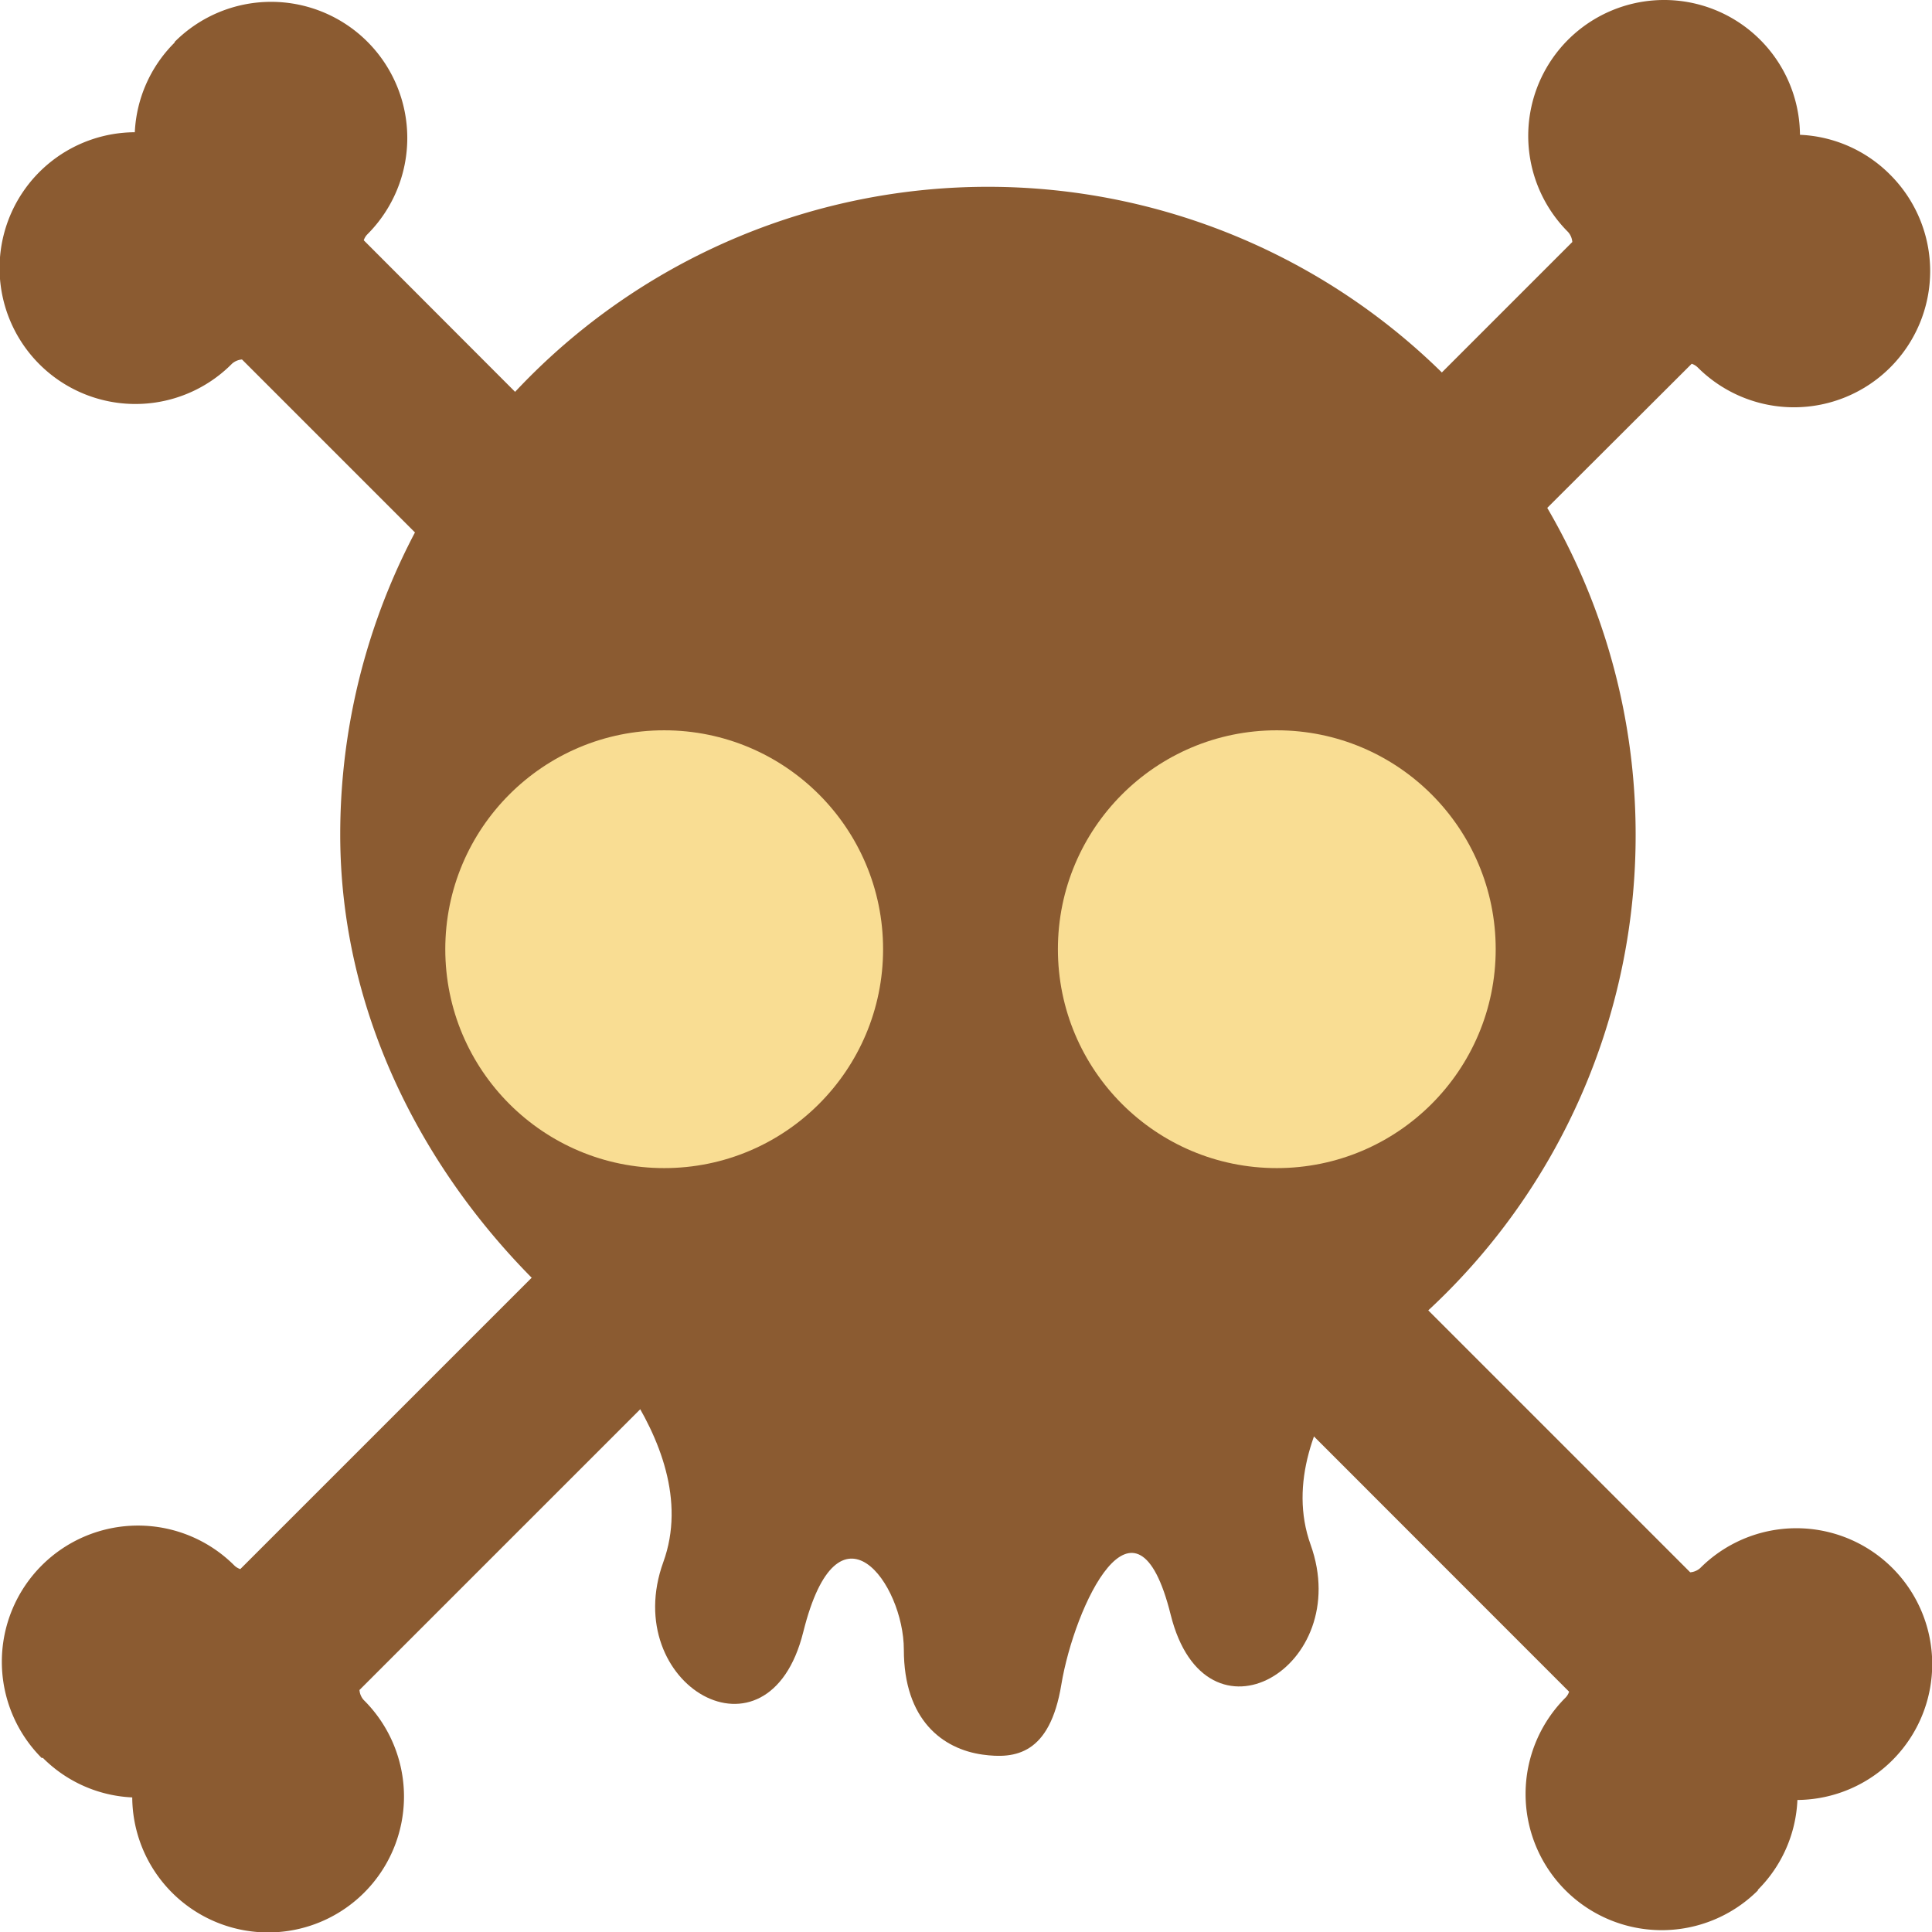 <svg xmlns="http://www.w3.org/2000/svg" viewBox="0 0 90.29 90.29">
    <defs>
        <style>
        .cls-1{fill:#8b5b31;}.cls-2{fill:#f9dd93;}
        </style>
    </defs>
    <title>Asset 1</title>
    <g id="Layer_2" data-name="Layer 2">
        <g id="BACKGROUND_2" data-name="BACKGROUND 2">
            <path class="cls-1" d="M88.32,8.15a6.32,6.32,0,0,0-4.2-1.85,6.35,6.35,0,1,0-10.84,4.54.79.79,0,0,1,.2.47l-22,22,5.61,5.61L79.06,17a.73.73,0,0,1,.28.17,6.35,6.35,0,0,0,9-9Z"/>
            <path class="cls-1" d="M2,82.15A6.3,6.3,0,0,0,6.18,84,6.35,6.35,0,1,0,17,79.45a.78.78,0,0,1-.2-.47l22-22-5.61-5.61L11.23,73.33a.72.72,0,0,1-.28-.17,6.35,6.35,0,1,0-9,9Z"/>
            <path class="cls-1" d="M82.15,88.32A6.31,6.31,0,0,0,84,84.12a6.35,6.35,0,1,0-4.54-10.84.79.79,0,0,1-.47.2l-22-22-5.62,5.61L73.33,79.06a.7.7,0,0,1-.17.28,6.35,6.35,0,1,0,9,9Z"/>
            <path class="cls-1" d="M8.15,2A6.32,6.32,0,0,0,6.3,6.18,6.35,6.35,0,1,0,10.84,17a.79.79,0,0,1,.47-.2l22,22,5.62-5.61L17,11.23a.7.7,0,0,1,.17-.28,6.35,6.35,0,0,0-9-9Z"/>
            <path class="cls-1" d="M66.21,60.31l-22.7,6.54v.07l-17.39-5.8S33.08,67.26,31,73s4.91,9.82,6.54,3.27,4.7-2.25,4.7.82c0,3.3,1.82,4.65,3.68,4.91,1.52.21,3.14,0,3.68-3.27.61-3.68,3.48-9.82,5.11-3.27s8.59,2.45,6.54-3.27S66.21,60.31,66.21,60.31Z"/>
            <path class="cls-1" d="M76.44,39A30.27,30.27,0,0,1,46.17,69.31C31.64,69.31,15.9,55.76,15.9,39a30.27,30.27,0,1,1,60.54,0Z"/>
            <circle class="cls-2" cx="31.04" cy="44.36" r="10.23"/>
            <circle class="cls-2" cx="59.67" cy="44.36" r="10.23"/>
        </g>
    </g>
</svg>